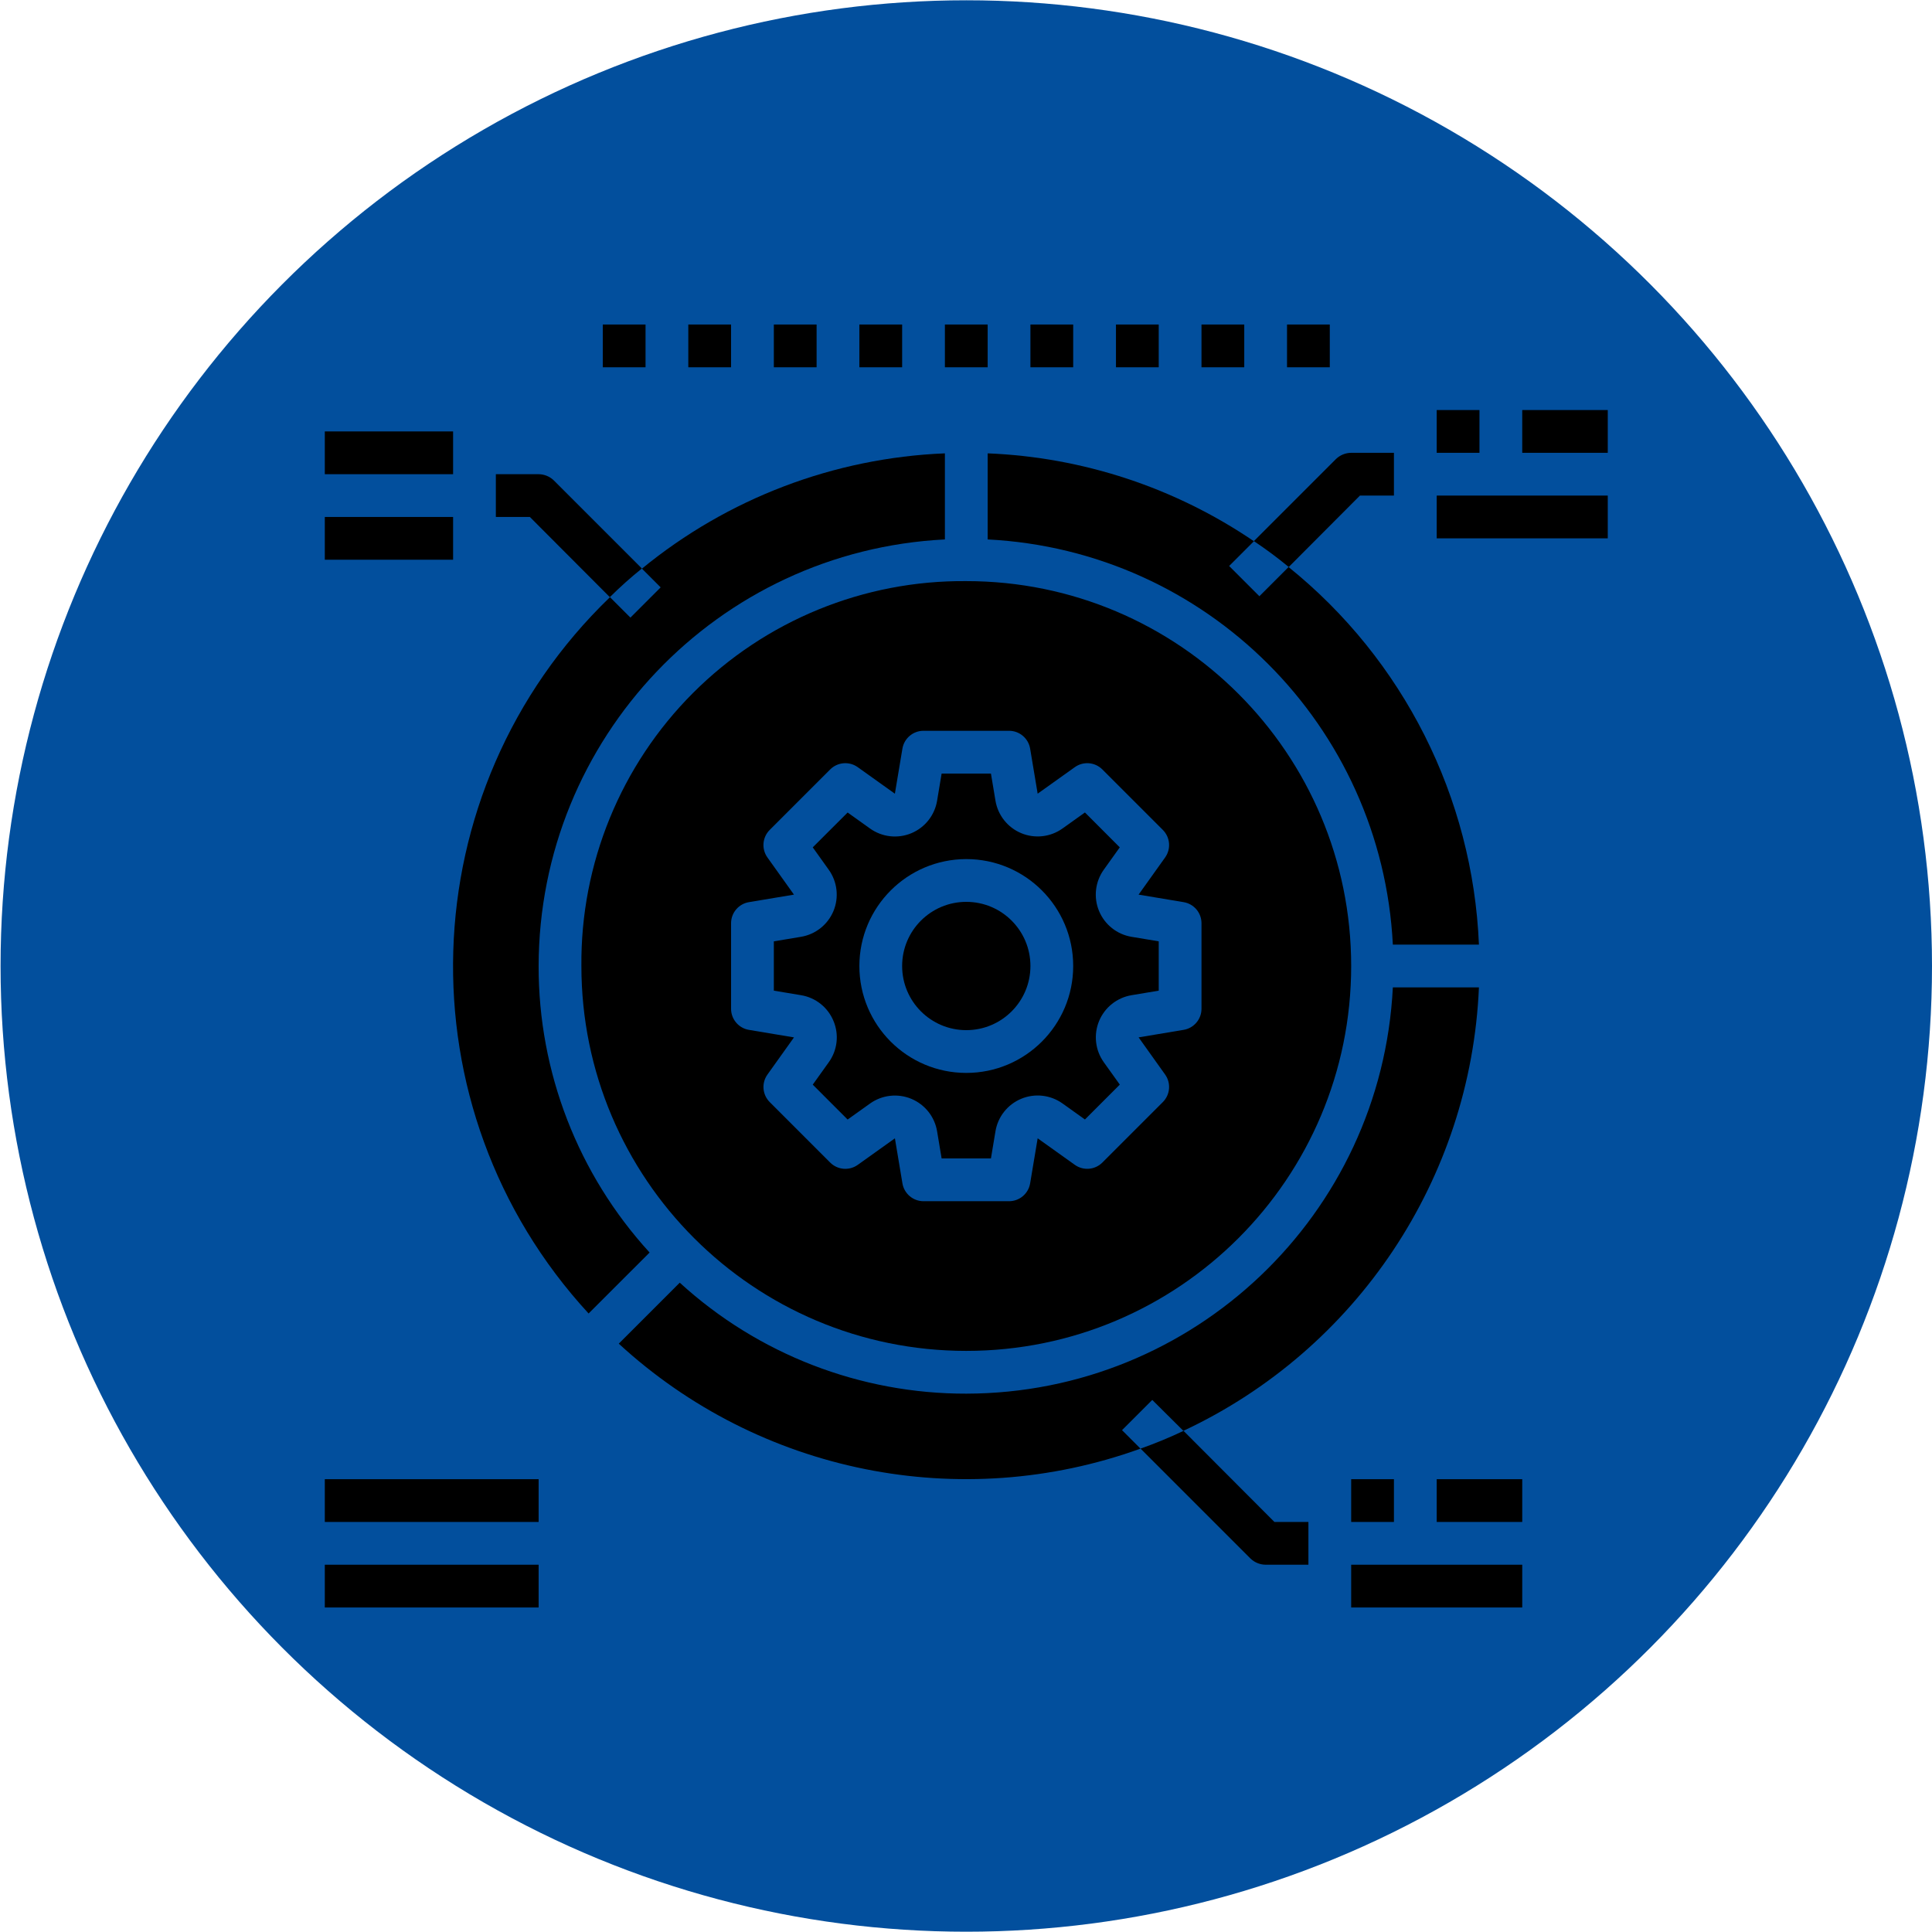 <?xml version="1.0" encoding="UTF-8"?>
<svg width="512px" height="512px" viewBox="0 0 512 512" version="1.1" xmlns="http://www.w3.org/2000/svg" xmlns:xlink="http://www.w3.org/1999/xlink">
    <title>Telemetry</title>
    <defs>
        <filter id="filter-1">
            <feColorMatrix in="SourceGraphic" type="matrix" values="0 0 0 0 1 0 0 0 0 1 0 0 0 0 1 0 0 0 1 0"></feColorMatrix>
        </filter>
    </defs>
    <g id="Telemetry" stroke="none" stroke-width="1" fill="none" fill-rule="evenodd">
        <circle id="Oval" fill="#024F9D" cx="256.075" cy="256" r="255.925"></circle>
        <g filter="url(#filter-1)" id="noun_Data_3474630">
            <g transform="translate(86.075, 86)" id="Group" fill="#000000" fill-rule="nonzero">
                <path d="M260.667,317.333 L260.667,328.667 L249.333,328.667 C247.831,328.655 246.391,328.067 245.31,327.023 L216.183,297.897 C220.06,296.529 223.862,294.959 227.573,293.193 L251.657,317.333 L260.667,317.333 Z" id="Path"></path>
                <path d="M84.037,64.657 C81.071,67.035 78.233,69.57 75.537,72.25 L54.343,51 L45.333,51 L45.333,39.667 L56.667,39.667 C58.169,39.678 59.609,40.266 60.69,41.31 L84.037,64.657 Z" id="Path"></path>
                <path d="M283.333,34 L283.333,45.333 L274.323,45.333 L255.453,64.26 C252.495,61.817 249.412,59.528 246.217,57.403 L267.977,35.643 C269.057,34.6 270.498,34.011 272,34 L283.333,34 Z" id="Path"></path>
                <circle id="Oval" cx="170" cy="170" r="17"></circle>
                <path d="M227.534,293.188 C273.501,271.67 303.689,226.375 305.858,175.667 L283.044,175.667 C280.008,235.915 230.325,283.235 170,283.333 C141.899,283.385 114.802,272.89 94.067,253.923 L77.905,270.085 C115.21,304.398 168.5,315.119 216.172,297.902 L211.276,293.006 L219.289,284.994 L227.534,293.188 Z" id="Path"></path>
                <path d="M75.576,72.256 C22.41,123.478 19.893,207.787 69.91,262.089 L86.077,245.933 C67.11,225.198 56.615,198.101 56.667,170 C56.765,109.675 104.085,59.992 164.333,56.956 L164.333,34.142 C134.963,35.337 106.781,46.063 84.048,64.696 L89.006,69.66 L80.994,77.673 L75.576,72.256 Z" id="Path"></path>
                <path d="M134.81,184.575 C136.326,188.188 135.851,192.329 133.558,195.506 L129.313,201.444 L138.556,210.687 L144.5,206.442 C147.683,204.17 151.813,203.699 155.426,205.197 C159.039,206.696 161.624,209.951 162.265,213.809 L163.466,221 L176.534,221 L177.735,213.798 C178.375,209.937 180.961,206.68 184.576,205.182 C188.19,203.684 192.322,204.156 195.506,206.431 L201.444,210.675 L210.687,201.433 L206.442,195.5 C204.17,192.317 203.699,188.187 205.197,184.574 C206.696,180.961 209.951,178.376 213.809,177.735 L221,176.534 L221,163.466 L213.798,162.265 C209.937,161.625 206.68,159.039 205.182,155.424 C203.684,151.81 204.156,147.678 206.431,144.494 L210.675,138.556 L201.444,129.313 L195.5,133.558 C192.317,135.83 188.187,136.301 184.574,134.803 C180.961,133.304 178.376,130.049 177.735,126.191 L176.534,119 L163.466,119 L162.265,126.202 C161.625,130.063 159.039,133.32 155.424,134.818 C151.81,136.316 147.678,135.844 144.494,133.569 L138.556,129.325 L129.313,138.556 L133.558,144.5 C135.83,147.683 136.301,151.813 134.803,155.426 C133.304,159.039 130.049,161.624 126.191,162.265 L119,163.466 L119,176.534 L126.202,177.735 C130.064,178.367 133.322,180.956 134.81,184.575 Z M170,141.667 C185.648,141.667 198.333,154.352 198.333,170 C198.333,185.648 185.648,198.333 170,198.333 C154.352,198.333 141.667,185.648 141.667,170 C141.685,154.36 154.36,141.685 170,141.667 Z" id="Shape"></path>
                <path d="M68,170 C68,226.333 113.667,272 170,272 C226.333,272 272,226.333 272,170 C272,113.667 226.333,68 170,68 C142.875,67.76 116.792,78.43 97.611,97.611 C78.43,116.792 67.76,142.875 68,170 Z M107.667,158.667 C107.667,155.899 109.668,153.536 112.398,153.079 L124.332,151.085 L117.3,141.236 C115.692,138.982 115.948,135.895 117.906,133.937 L133.932,117.912 C135.89,115.954 138.976,115.697 141.23,117.306 L151.079,124.338 L153.074,112.398 C153.531,109.666 155.896,107.665 158.667,107.667 L181.333,107.667 C184.101,107.667 186.464,109.668 186.921,112.398 L188.915,124.332 L198.764,117.306 C201.018,115.697 204.105,115.954 206.063,117.912 L222.088,133.937 C224.046,135.895 224.303,138.982 222.694,141.236 L215.662,151.085 L227.602,153.079 C230.332,153.536 232.333,155.899 232.333,158.667 L232.333,181.333 C232.333,184.101 230.332,186.464 227.602,186.921 L215.668,188.915 L222.694,198.764 C224.303,201.018 224.046,204.105 222.088,206.063 L206.063,222.088 C204.105,224.046 201.018,224.303 198.764,222.694 L188.915,215.662 L186.921,227.602 C186.464,230.332 184.101,232.333 181.333,232.333 L158.667,232.333 C155.899,232.333 153.536,230.332 153.079,227.602 L151.085,215.668 L141.236,222.7 C138.982,224.308 135.895,224.052 133.937,222.094 L117.912,206.068 C115.954,204.11 115.697,201.024 117.306,198.77 L124.338,188.921 L112.398,186.926 C109.666,186.469 107.665,184.104 107.667,181.333 L107.667,158.667 Z" id="Shape"></path>
                <path d="M255.408,64.271 L247.673,72.006 L239.66,63.994 L246.222,57.432 C225.341,43.229 200.899,35.161 175.667,34.142 L175.667,56.956 C233.702,59.909 280.091,106.298 283.044,164.333 L305.858,164.333 C304.229,125.272 285.844,88.808 255.408,64.271 Z" id="Path"></path>
                <rect id="Rectangle" x="317.333" y="22.667" width="22.667" height="11.333"></rect>
                <rect id="Rectangle" x="294.667" y="22.667" width="11.333" height="11.333"></rect>
                <rect id="Rectangle" x="294.667" y="45.333" width="45.333" height="11.333"></rect>
                <rect id="Rectangle" x="164.333" y="0" width="11.333" height="11.333"></rect>
                <rect id="Rectangle" x="141.667" y="0" width="11.333" height="11.333"></rect>
                <rect id="Rectangle" x="119" y="0" width="11.333" height="11.333"></rect>
                <rect id="Rectangle" x="96.333" y="0" width="11.333" height="11.333"></rect>
                <rect id="Rectangle" x="73.667" y="0" width="11.333" height="11.333"></rect>
                <rect id="Rectangle" x="187" y="0" width="11.333" height="11.333"></rect>
                <rect id="Rectangle" x="209.667" y="0" width="11.333" height="11.333"></rect>
                <rect id="Rectangle" x="232.333" y="0" width="11.333" height="11.333"></rect>
                <rect id="Rectangle" x="255" y="0" width="11.333" height="11.333"></rect>
                <rect id="Rectangle" x="272" y="328.667" width="45.333" height="11.333"></rect>
                <rect id="Rectangle" x="272" y="306" width="11.333" height="11.333"></rect>
                <rect id="Rectangle" x="294.667" y="306" width="22.667" height="11.333"></rect>
                <rect id="Rectangle" x="0" y="28.333" width="34" height="11.333"></rect>
                <rect id="Rectangle" x="0" y="51" width="34" height="11.333"></rect>
                <rect id="Rectangle" x="0" y="306" width="56.667" height="11.333"></rect>
                <rect id="Rectangle" x="0" y="328.667" width="56.667" height="11.333"></rect>
            </g>
        </g>
    </g>
</svg>